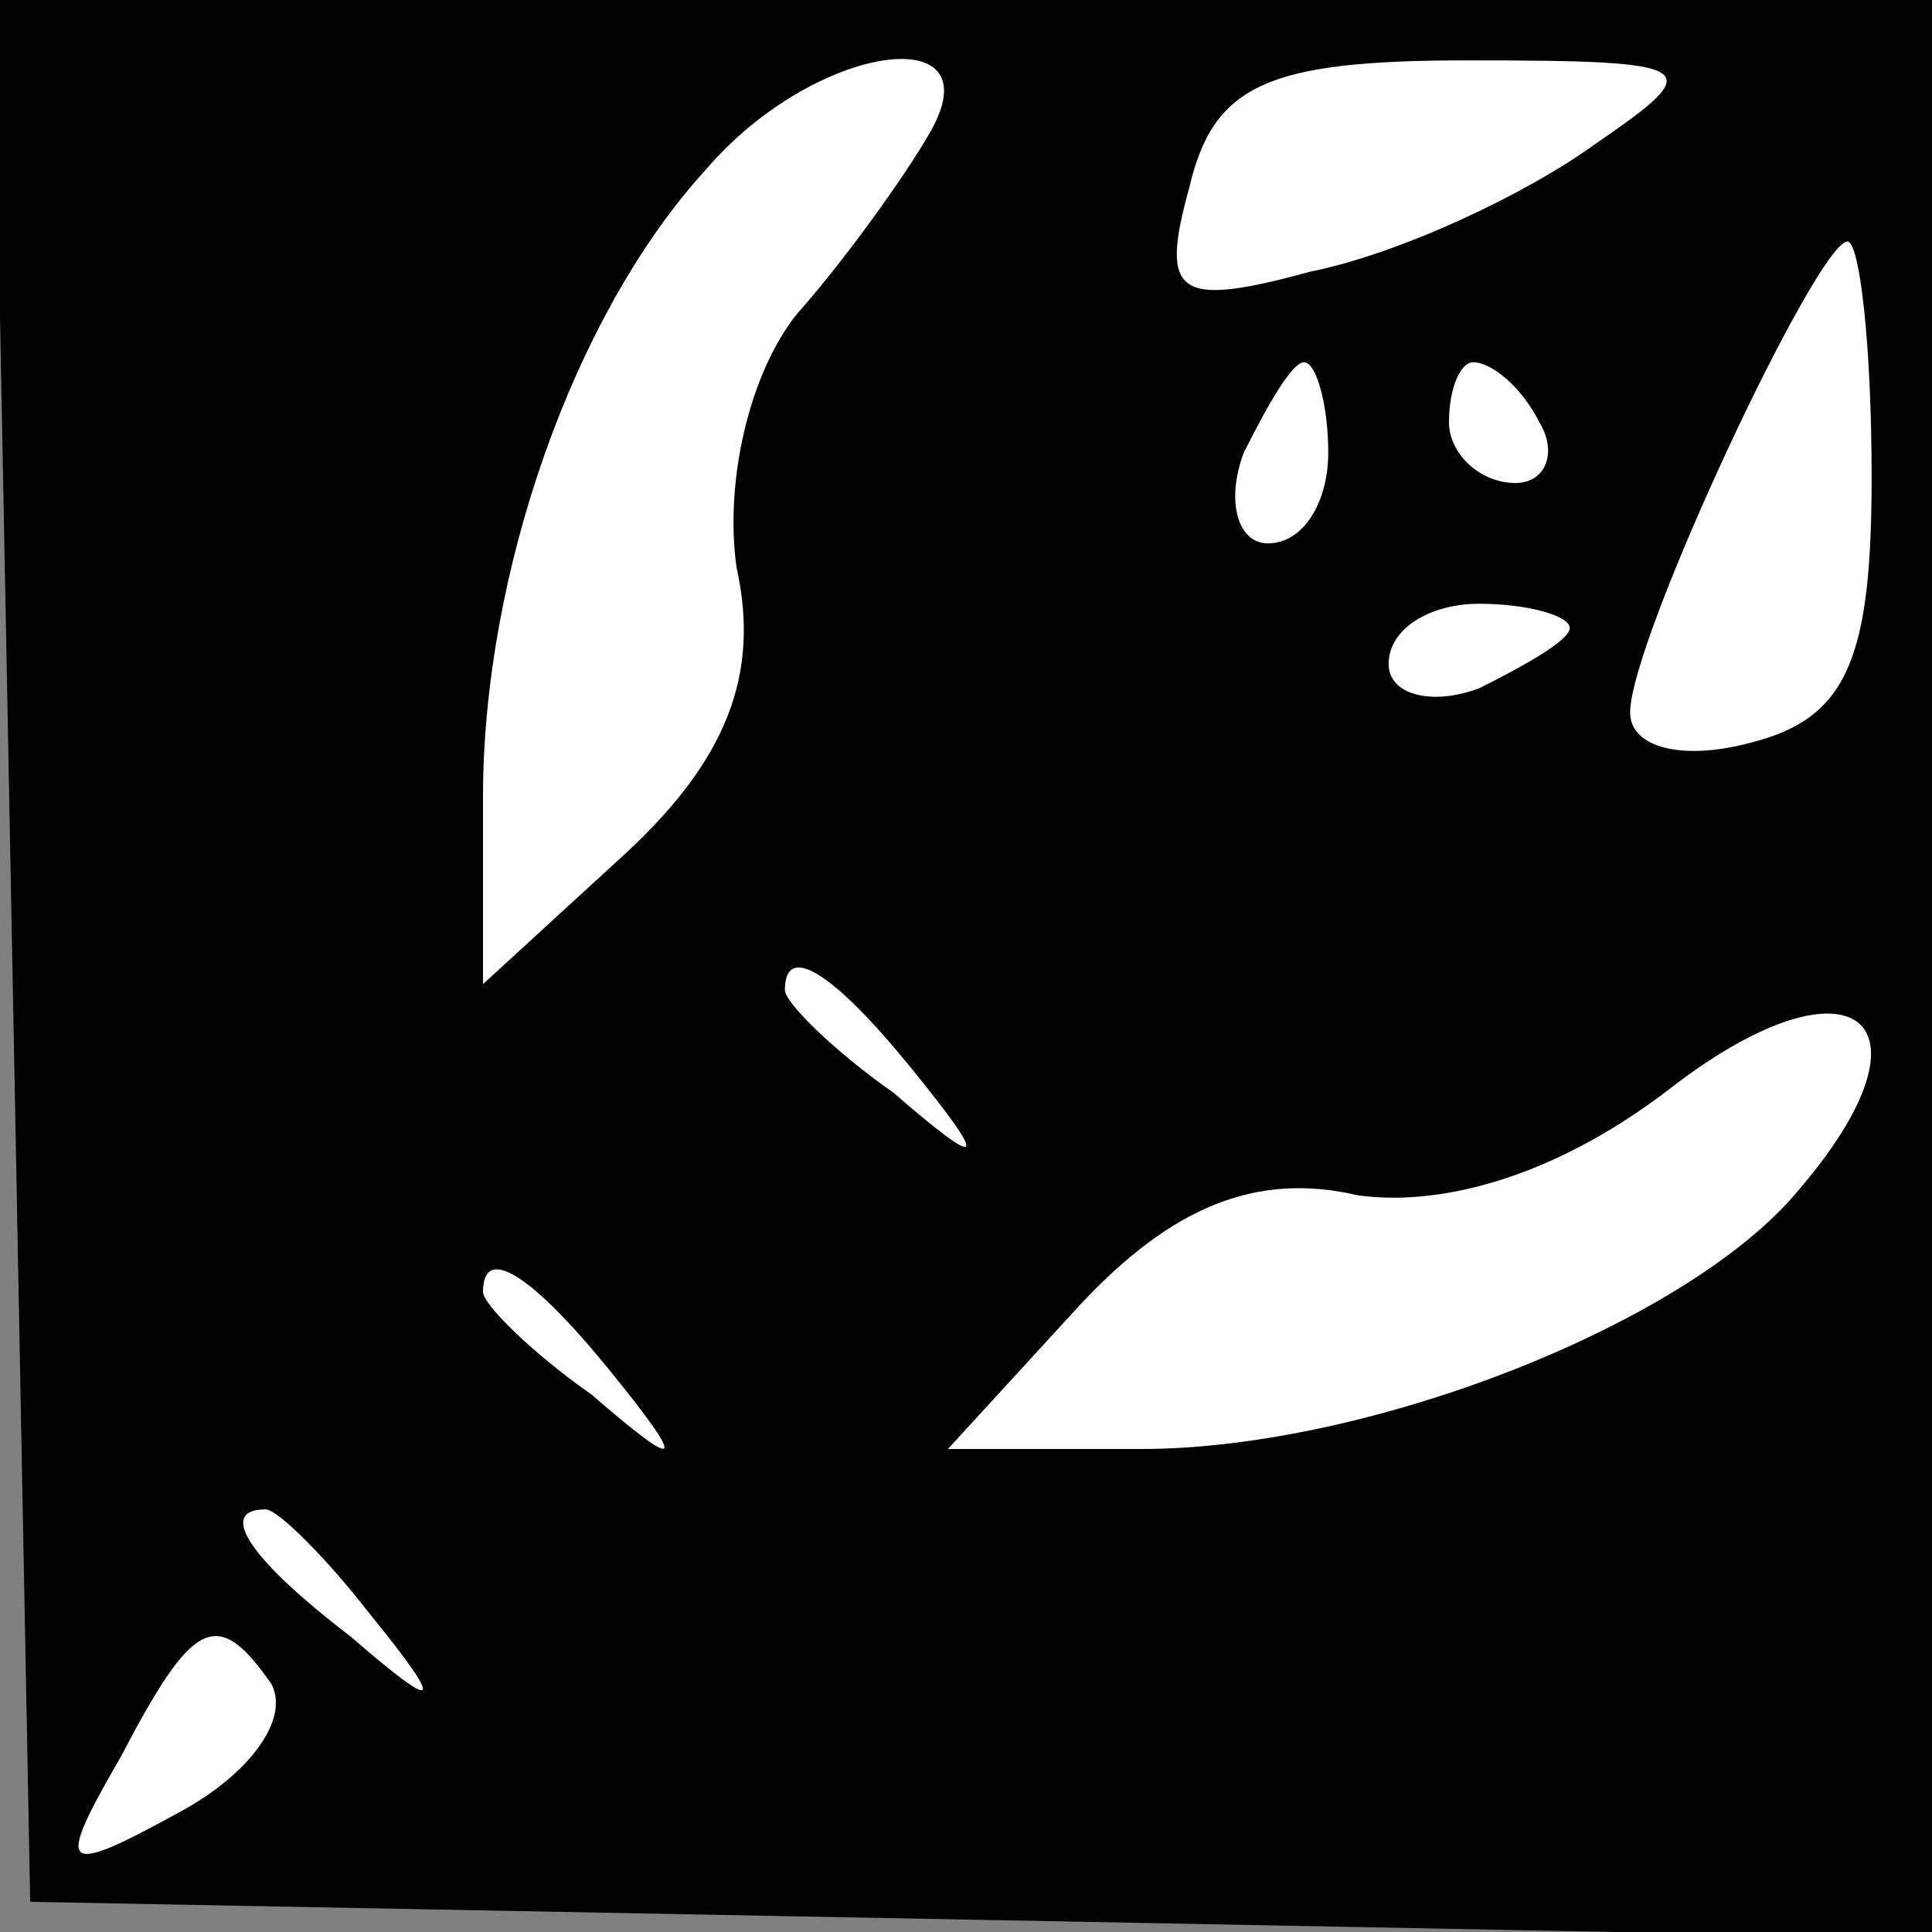 <?xml version="1.0" standalone="no"?>
<!DOCTYPE svg PUBLIC "-//W3C//DTD SVG 20010904//EN"
 "http://www.w3.org/TR/2001/REC-SVG-20010904/DTD/svg10.dtd">
<svg version="1.0" xmlns="http://www.w3.org/2000/svg"
 width="32pt" height="32pt" viewBox="0 0 32 32"
 preserveAspectRatio="xMidYMid meet">
<rect x="0" y="0" width="32" height="32" fill="#808080" stroke="none"/>
<g transform="translate(0,32) scale(0.1,-0.1)"
fill="#000000" stroke="none">
<path fill="#000000" stroke="none" d="M2 163 l3 -158 158 -3 157 -3 0 161 0
160 -160 0 -161 0 3 -157z"/>
<path fill="#ffffff" stroke="none" d="M154 298 c-4 -7 -14 -21 -22 -30 -8
-10 -12 -28 -10 -42 4 -18 -2 -32 -18 -47 l-24 -22 0 31 c0 37 15 80 37 104
18 21 48 25 37 6z"/>
<path fill="#ffffff" stroke="none" d="M264 296 c-11 -8 -32 -18 -47 -21 -22
-6 -25 -4 -20 14 4 17 13 21 46 21 39 0 40 -1 21 -14z"/>
<path fill="#ffffff" stroke="none" d="M310 241 c0 -30 -4 -40 -20 -44 -11 -3
-20 -1 -20 5 0 12 31 78 36 78 2 0 4 -17 4 -39z"/>
<path fill="#ffffff" stroke="none" d="M220 245 c0 -8 -4 -15 -10 -15 -5 0 -7
7 -4 15 4 8 8 15 10 15 2 0 4 -7 4 -15z"/>
<path fill="#ffffff" stroke="none" d="M255 250 c3 -5 1 -10 -4 -10 -6 0 -11
5 -11 10 0 6 2 10 4 10 3 0 8 -4 11 -10z"/>
<path fill="#ffffff" stroke="none" d="M260 216 c0 -2 -7 -6 -15 -10 -8 -3
-15 -1 -15 4 0 6 7 10 15 10 8 0 15 -2 15 -4z"/>
<path fill="#ffffff" stroke="none" d="M151 143 c13 -16 12 -17 -3 -4 -10 7
-18 15 -18 17 0 8 8 3 21 -13z"/>
<path fill="#ffffff" stroke="none" d="M298 123 c-18 -22 -71 -43 -109 -43
l-32 0 22 24 c15 16 29 22 46 18 15 -2 34 4 52 18 30 23 45 11 21 -17z"/>
<path fill="#ffffff" stroke="none" d="M101 93 c13 -16 12 -17 -3 -4 -10 7
-18 15 -18 17 0 8 8 3 21 -13z"/>
<path fill="#ffffff" stroke="none" d="M61 53 c13 -16 12 -17 -3 -4 -17 13
-22 21 -14 21 2 0 10 -8 17 -17z"/>
<path fill="#ffffff" stroke="none" d="M45 41 c3 -6 -4 -15 -15 -21 -20 -11
-21 -10 -10 9 12 23 16 25 25 12z"/>
</g>
</svg>
